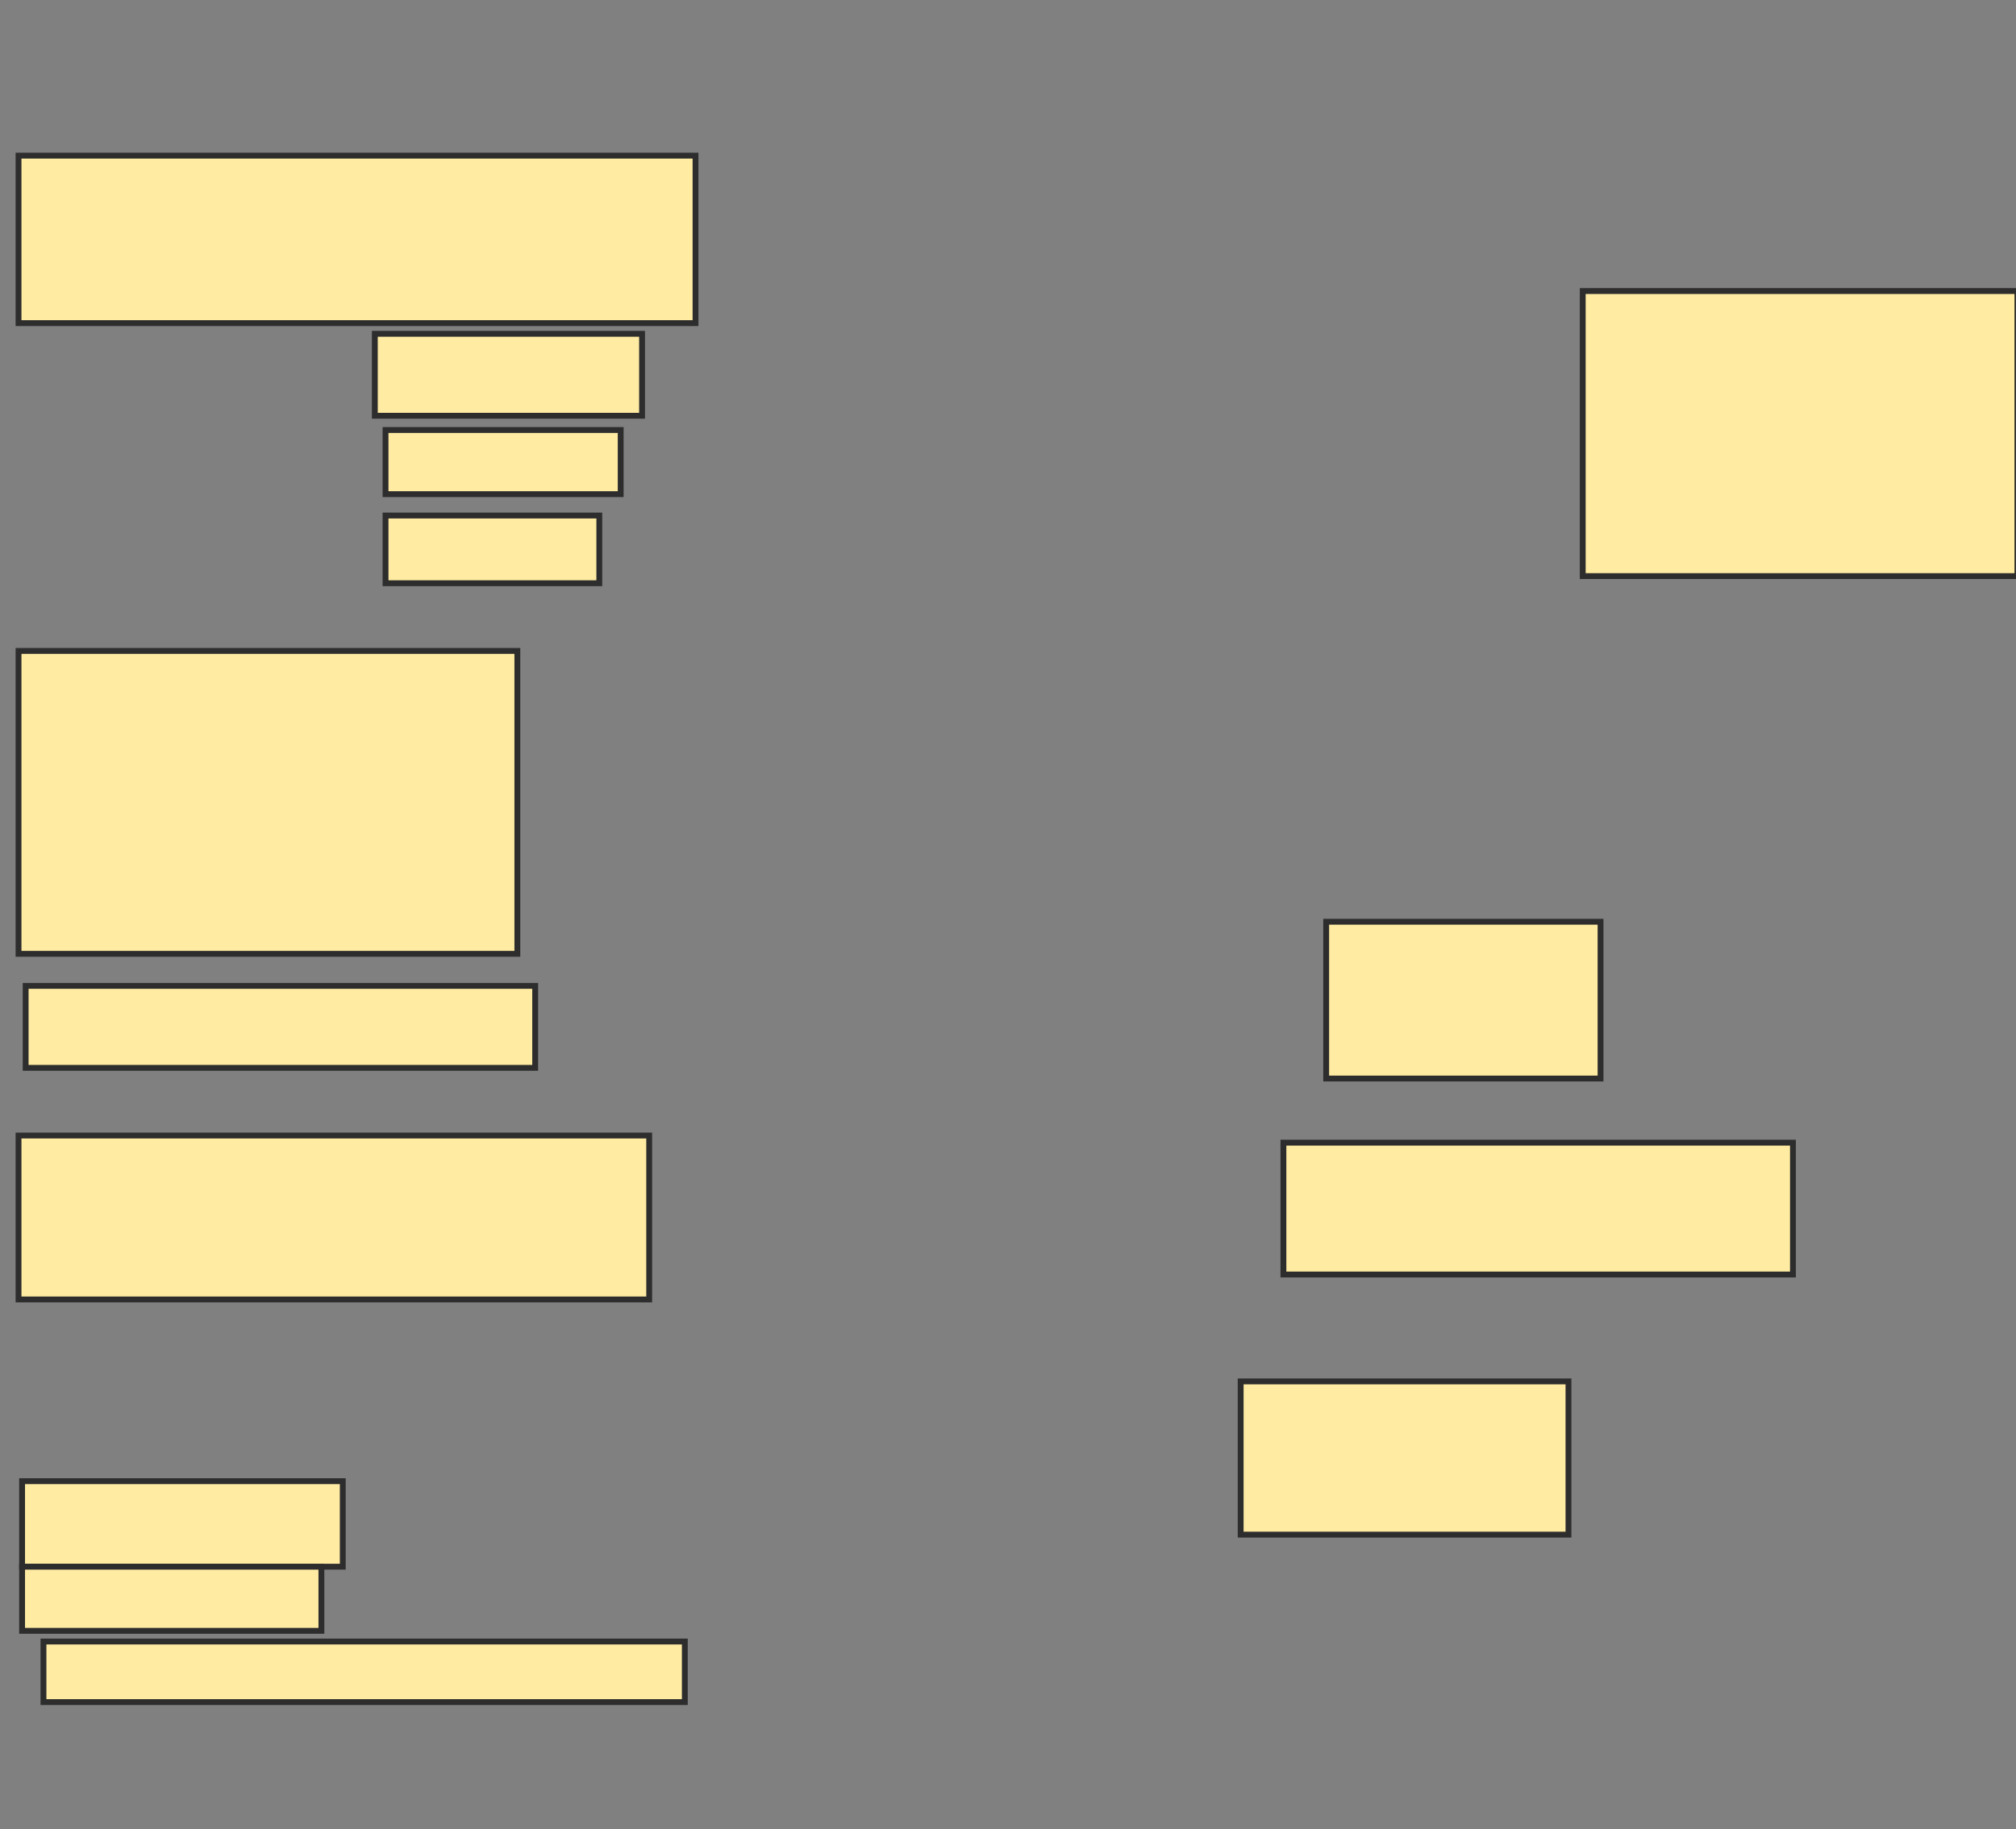 <svg xmlns="http://www.w3.org/2000/svg" width="345" height="313">
 <rect width="100%" height="100%" fill="#808080" stroke="none"/>
 <!-- Created with Image Occlusion Enhanced -->
 <g>
  <title>Labels</title>
 </g>
 <g>
  <title>Masks</title>
  <rect id="5e5b914d2188468d92420e1c2dd37982-ao-1" height="28.659" width="115.854" y="26.634" x="3.171" stroke-linecap="null" stroke-linejoin="null" stroke-dasharray="null" stroke="#2D2D2D" fill="#FFEBA2"/>
  <rect id="5e5b914d2188468d92420e1c2dd37982-ao-2" height="14.024" width="45.732" y="57.122" x="64.146" stroke-linecap="null" stroke-linejoin="null" stroke-dasharray="null" stroke="#2D2D2D" fill="#FFEBA2"/>
  <rect id="5e5b914d2188468d92420e1c2dd37982-ao-3" height="10.976" width="40.244" y="73.585" x="65.976" stroke-linecap="null" stroke-linejoin="null" stroke-dasharray="null" stroke="#2D2D2D" fill="#FFEBA2"/>
  <rect id="5e5b914d2188468d92420e1c2dd37982-ao-4" height="11.585" width="36.585" y="88.219" x="65.976" stroke-linecap="null" stroke-linejoin="null" stroke-dasharray="null" stroke="#2D2D2D" fill="#FFEBA2"/>
  <rect id="5e5b914d2188468d92420e1c2dd37982-ao-5" height="51.829" width="85.366" y="111.39" x="3.171" stroke-linecap="null" stroke-linejoin="null" stroke-dasharray="null" stroke="#2D2D2D" fill="#FFEBA2"/>
  <rect id="5e5b914d2188468d92420e1c2dd37982-ao-6" height="14.024" width="87.195" y="168.707" x="4.39" stroke-linecap="null" stroke-linejoin="null" stroke-dasharray="null" stroke="#2D2D2D" fill="#FFEBA2"/>
  <rect id="5e5b914d2188468d92420e1c2dd37982-ao-7" height="28.049" width="107.927" y="194.317" x="3.171" stroke-linecap="null" stroke-linejoin="null" stroke-dasharray="null" stroke="#2D2D2D" fill="#FFEBA2"/>
  <rect id="5e5b914d2188468d92420e1c2dd37982-ao-8" height="14.634" width="54.878" y="253.463" x="3.78" stroke-linecap="null" stroke-linejoin="null" stroke-dasharray="null" stroke="#2D2D2D" fill="#FFEBA2"/>
  <rect id="5e5b914d2188468d92420e1c2dd37982-ao-9" height="10.976" width="51.22" y="268.098" x="3.78" stroke-linecap="null" stroke-linejoin="null" stroke-dasharray="null" stroke="#2D2D2D" fill="#FFEBA2"/>
  <rect id="5e5b914d2188468d92420e1c2dd37982-ao-10" height="10.366" width="109.756" y="280.902" x="7.439" stroke-linecap="null" stroke-linejoin="null" stroke-dasharray="null" stroke="#2D2D2D" fill="#FFEBA2"/>
  <rect id="5e5b914d2188468d92420e1c2dd37982-ao-11" height="48.78" width="74.39" y="49.805" x="270.854" stroke-linecap="null" stroke-linejoin="null" stroke-dasharray="null" stroke="#2D2D2D" fill="#FFEBA2"/>
  <rect id="5e5b914d2188468d92420e1c2dd37982-ao-12" height="26.829" width="46.951" y="157.732" x="226.951" stroke-linecap="null" stroke-linejoin="null" stroke-dasharray="null" stroke="#2D2D2D" fill="#FFEBA2"/>
  <rect id="5e5b914d2188468d92420e1c2dd37982-ao-13" height="22.561" width="87.195" y="195.537" x="219.634" stroke-linecap="null" stroke-linejoin="null" stroke-dasharray="null" stroke="#2D2D2D" fill="#FFEBA2"/>
  <rect id="5e5b914d2188468d92420e1c2dd37982-ao-14" height="26.22" width="56.098" y="236.39" x="212.317" stroke-linecap="null" stroke-linejoin="null" stroke-dasharray="null" stroke="#2D2D2D" fill="#FFEBA2"/>
  
 </g>
</svg>